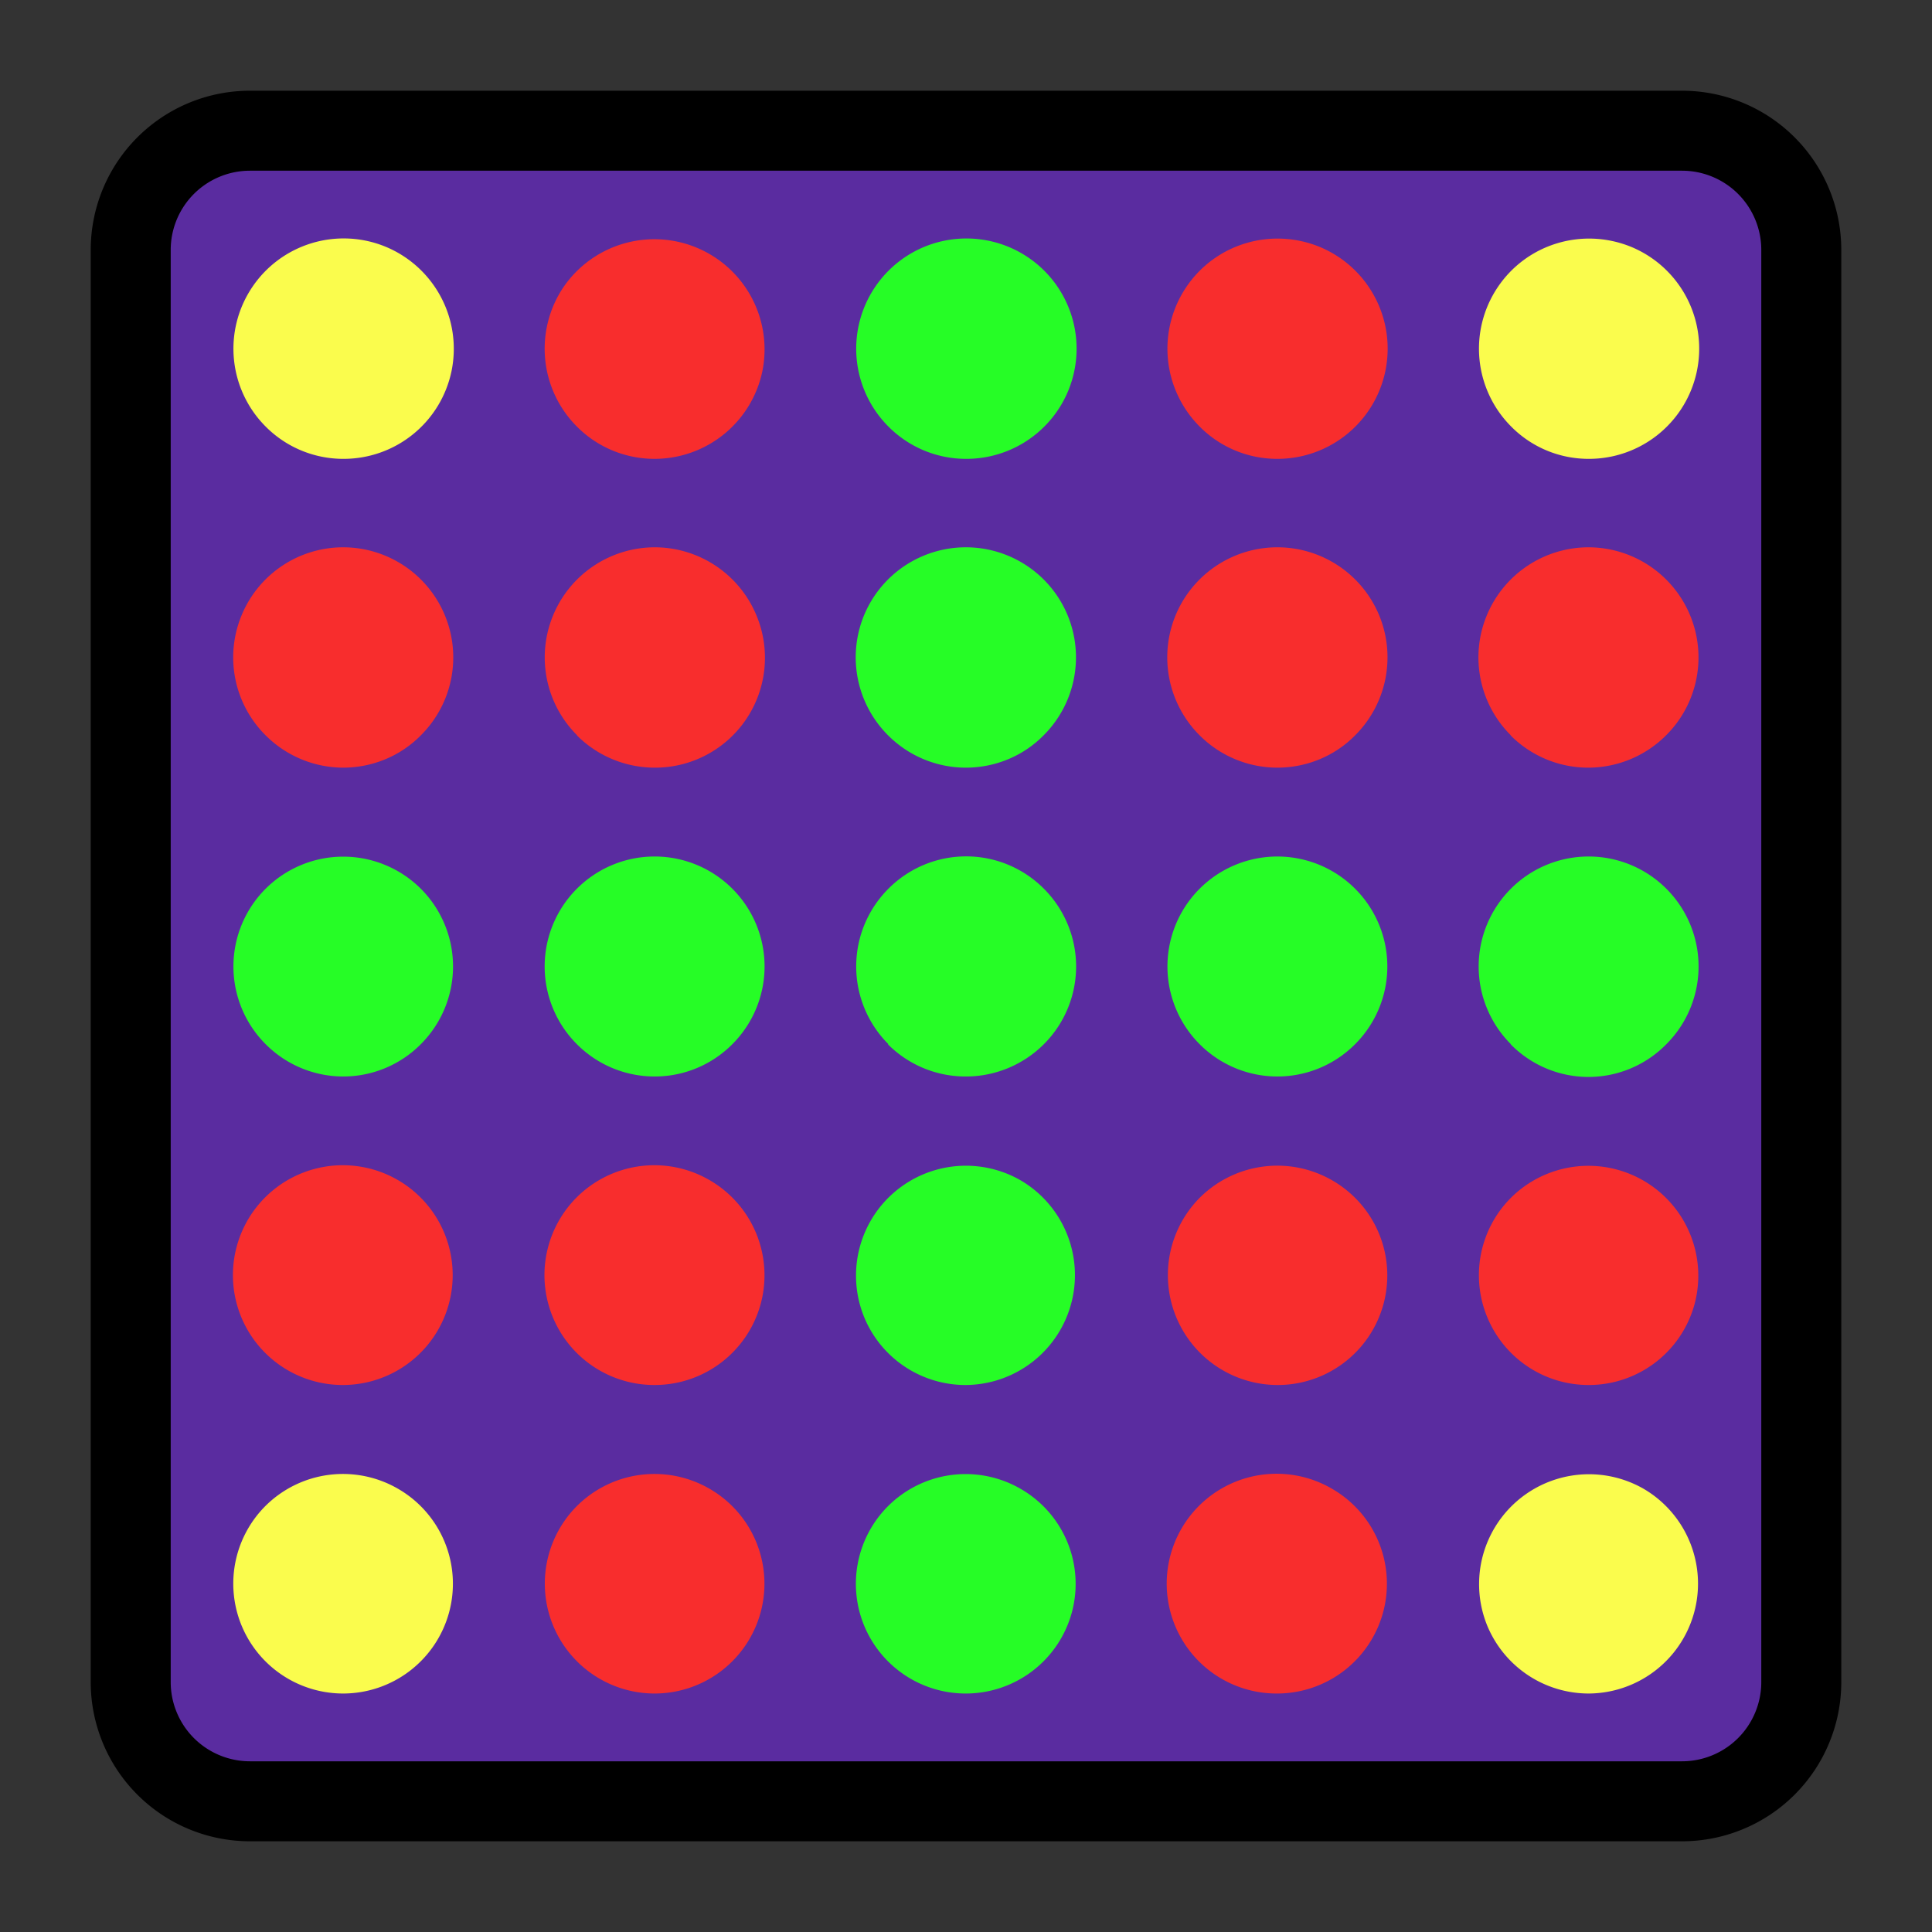 <svg xmlns="http://www.w3.org/2000/svg" xmlns:xlink="http://www.w3.org/1999/xlink" viewBox="0 0 64 64"><rect x="0" y="0" width="64" height="64" fill="#333333" stroke="none"/><defs/><defs><path id="a" d="M11.37 56.1a3.64 3.64 0 01-2.58-6.21 3.64 3.64 0 014.4-.57 3.63 3.63 0 011.69 4.08 3.64 3.64 0 01-3.52 2.7zm0 0"/></defs><path fill="#5a2ca0" stroke="#000000aa" stroke-width="2.65" d="M8.28 4.33h47.44a3.95 3.95 0 013.95 3.95v47.44a3.95 3.95 0 01-3.95 3.95H8.28a3.95 3.95 0 01-3.95-3.95V8.28a3.95 3.95 0 013.95-3.95zm0 0"/><path fill="#f82d2d" d="M11.37 45.88a3.64 3.64 0 111.81-6.79 3.64 3.64 0 01-1.81 6.79zm10.31 0a3.64 3.64 0 111.82-6.79 3.64 3.64 0 011.7 4.1 3.64 3.64 0 01-3.52 2.69zm0 0"/><path fill="#26fd26" d="M32 45.88a3.63 3.63 0 01-3.37-2.24 3.64 3.64 0 015.18-4.54 3.64 3.64 0 01-1.82 6.78zm0 0"/><path fill="#f82d2d" d="M42.31 45.88a3.64 3.64 0 01-2.57-6.2 3.64 3.64 0 014.39-.58 3.63 3.63 0 01-1.82 6.78zm10.32 0a3.63 3.63 0 01-3.36-2.24 3.63 3.63 0 01.79-3.97 3.64 3.64 0 016.08 3.51 3.63 3.63 0 01-3.5 2.7zm0 0"/><path fill="#26fd26" d="M8.8 34.59a3.63 3.63 0 002.56 1.07 3.62 3.62 0 002.58-1.07 3.64 3.64 0 000-5.15 3.64 3.64 0 00-5.14 0 3.64 3.64 0 000 5.15zm10.31 0a3.63 3.63 0 002.58 1.07 3.62 3.62 0 002.57-1.07 3.64 3.64 0 000-5.15 3.64 3.64 0 00-5.15 0 3.64 3.64 0 000 5.15zm10.3 0A3.63 3.63 0 0032 35.66c.97 0 1.9-.39 2.58-1.07a3.64 3.64 0 000-5.15 3.63 3.63 0 00-5.15 0 3.64 3.64 0 000 5.15zm10.33 0a3.63 3.63 0 002.57 1.07 3.63 3.63 0 002.58-1.07 3.64 3.64 0 000-5.15 3.64 3.64 0 00-5.15 5.15zm10.3 0a3.61 3.61 0 005.16 0 3.64 3.64 0 000-5.15 3.64 3.64 0 00-5.15 0 3.64 3.64 0 000 5.15zm0 0"/><path fill="#f82d2d" d="M8.8 24.36a3.65 3.65 0 002.56 1.07c.97 0 1.9-.38 2.58-1.07a3.64 3.64 0 00.8-3.97 3.65 3.65 0 00-3.37-2.26A3.64 3.64 0 008 20.39a3.64 3.64 0 00.8 3.97zm10.31 0a3.65 3.65 0 002.58 1.07 3.64 3.64 0 003.37-5.04 3.65 3.65 0 00-3.37-2.26 3.65 3.65 0 00-3.37 2.26 3.64 3.64 0 00.8 3.97zm0 0"/><path fill="#26fd26" d="M29.42 24.36a3.64 3.64 0 002.57 1.07c.97 0 1.9-.38 2.58-1.07a3.65 3.65 0 00.8-3.97 3.65 3.65 0 00-6.75 0 3.65 3.65 0 00.8 3.97zm0 0"/><path fill="#f82d2d" d="M39.74 24.36a3.64 3.64 0 002.57 1.07c.97 0 1.9-.38 2.58-1.07a3.65 3.65 0 00.8-3.97 3.65 3.65 0 00-6.75 0 3.65 3.65 0 00.8 3.97zm10.3 0a3.63 3.63 0 002.58 1.07 3.65 3.65 0 002.57-1.07 3.64 3.64 0 00.8-3.97 3.65 3.65 0 00-3.37-2.26 3.65 3.65 0 00-3.37 2.26 3.64 3.64 0 00.8 3.97zm0 0"/><path fill="#fafc4d" d="M11.37 15.2a3.62 3.62 0 01-2.58-1.08 3.65 3.65 0 01-.44-4.6 3.65 3.65 0 014.44-1.34 3.66 3.66 0 012.17 4.1 3.65 3.65 0 01-3.6 2.92zm0 0"/><path fill="#f82d2d" d="M21.67 15.2a3.62 3.62 0 01-2.57-1.08 3.65 3.65 0 01-.44-4.6 3.65 3.65 0 016.6 2.75 3.65 3.65 0 01-3.59 2.93zm0 0"/><path fill="#26fd26" d="M32 15.2a3.62 3.62 0 01-2.58-1.08 3.65 3.65 0 01-.44-4.6 3.65 3.65 0 113.01 5.68zm0 0"/><path fill="#f82d2d" d="M42.3 15.2a3.61 3.61 0 01-2.57-1.08 3.65 3.65 0 01-.44-4.6c.97-1.45 2.82-2 4.43-1.34a3.65 3.65 0 01-1.42 7.02zm0 0"/><g fill="#fafc4d"><path d="M52.62 15.2a3.6 3.6 0 01-2.57-1.08 3.65 3.65 0 01-.44-4.6c.97-1.45 2.82-2 4.43-1.34a3.65 3.65 0 01-1.42 7.02zm0 0"/><use xlink:href="#a"/></g><use x="10.32" fill="#f82d2d" xlink:href="#a"/><path fill="#26fd26" d="M32 56.1a3.64 3.64 0 01-3.37-2.24 3.64 3.64 0 01.79-3.97 3.64 3.64 0 014.39-.57 3.63 3.63 0 011.7 4.08 3.64 3.64 0 01-3.52 2.7zm0 0"/><path fill="#f82d2d" d="M42.31 56.1a3.64 3.64 0 111.82-6.78 3.63 3.63 0 011.69 4.08 3.64 3.64 0 01-3.5 2.7zm0 0"/><path fill="#fafc4d" d="M52.63 56.1a3.64 3.64 0 01-3.36-2.24 3.64 3.64 0 015.18-4.54 3.64 3.64 0 01-1.82 6.78zm0 0"/></svg>